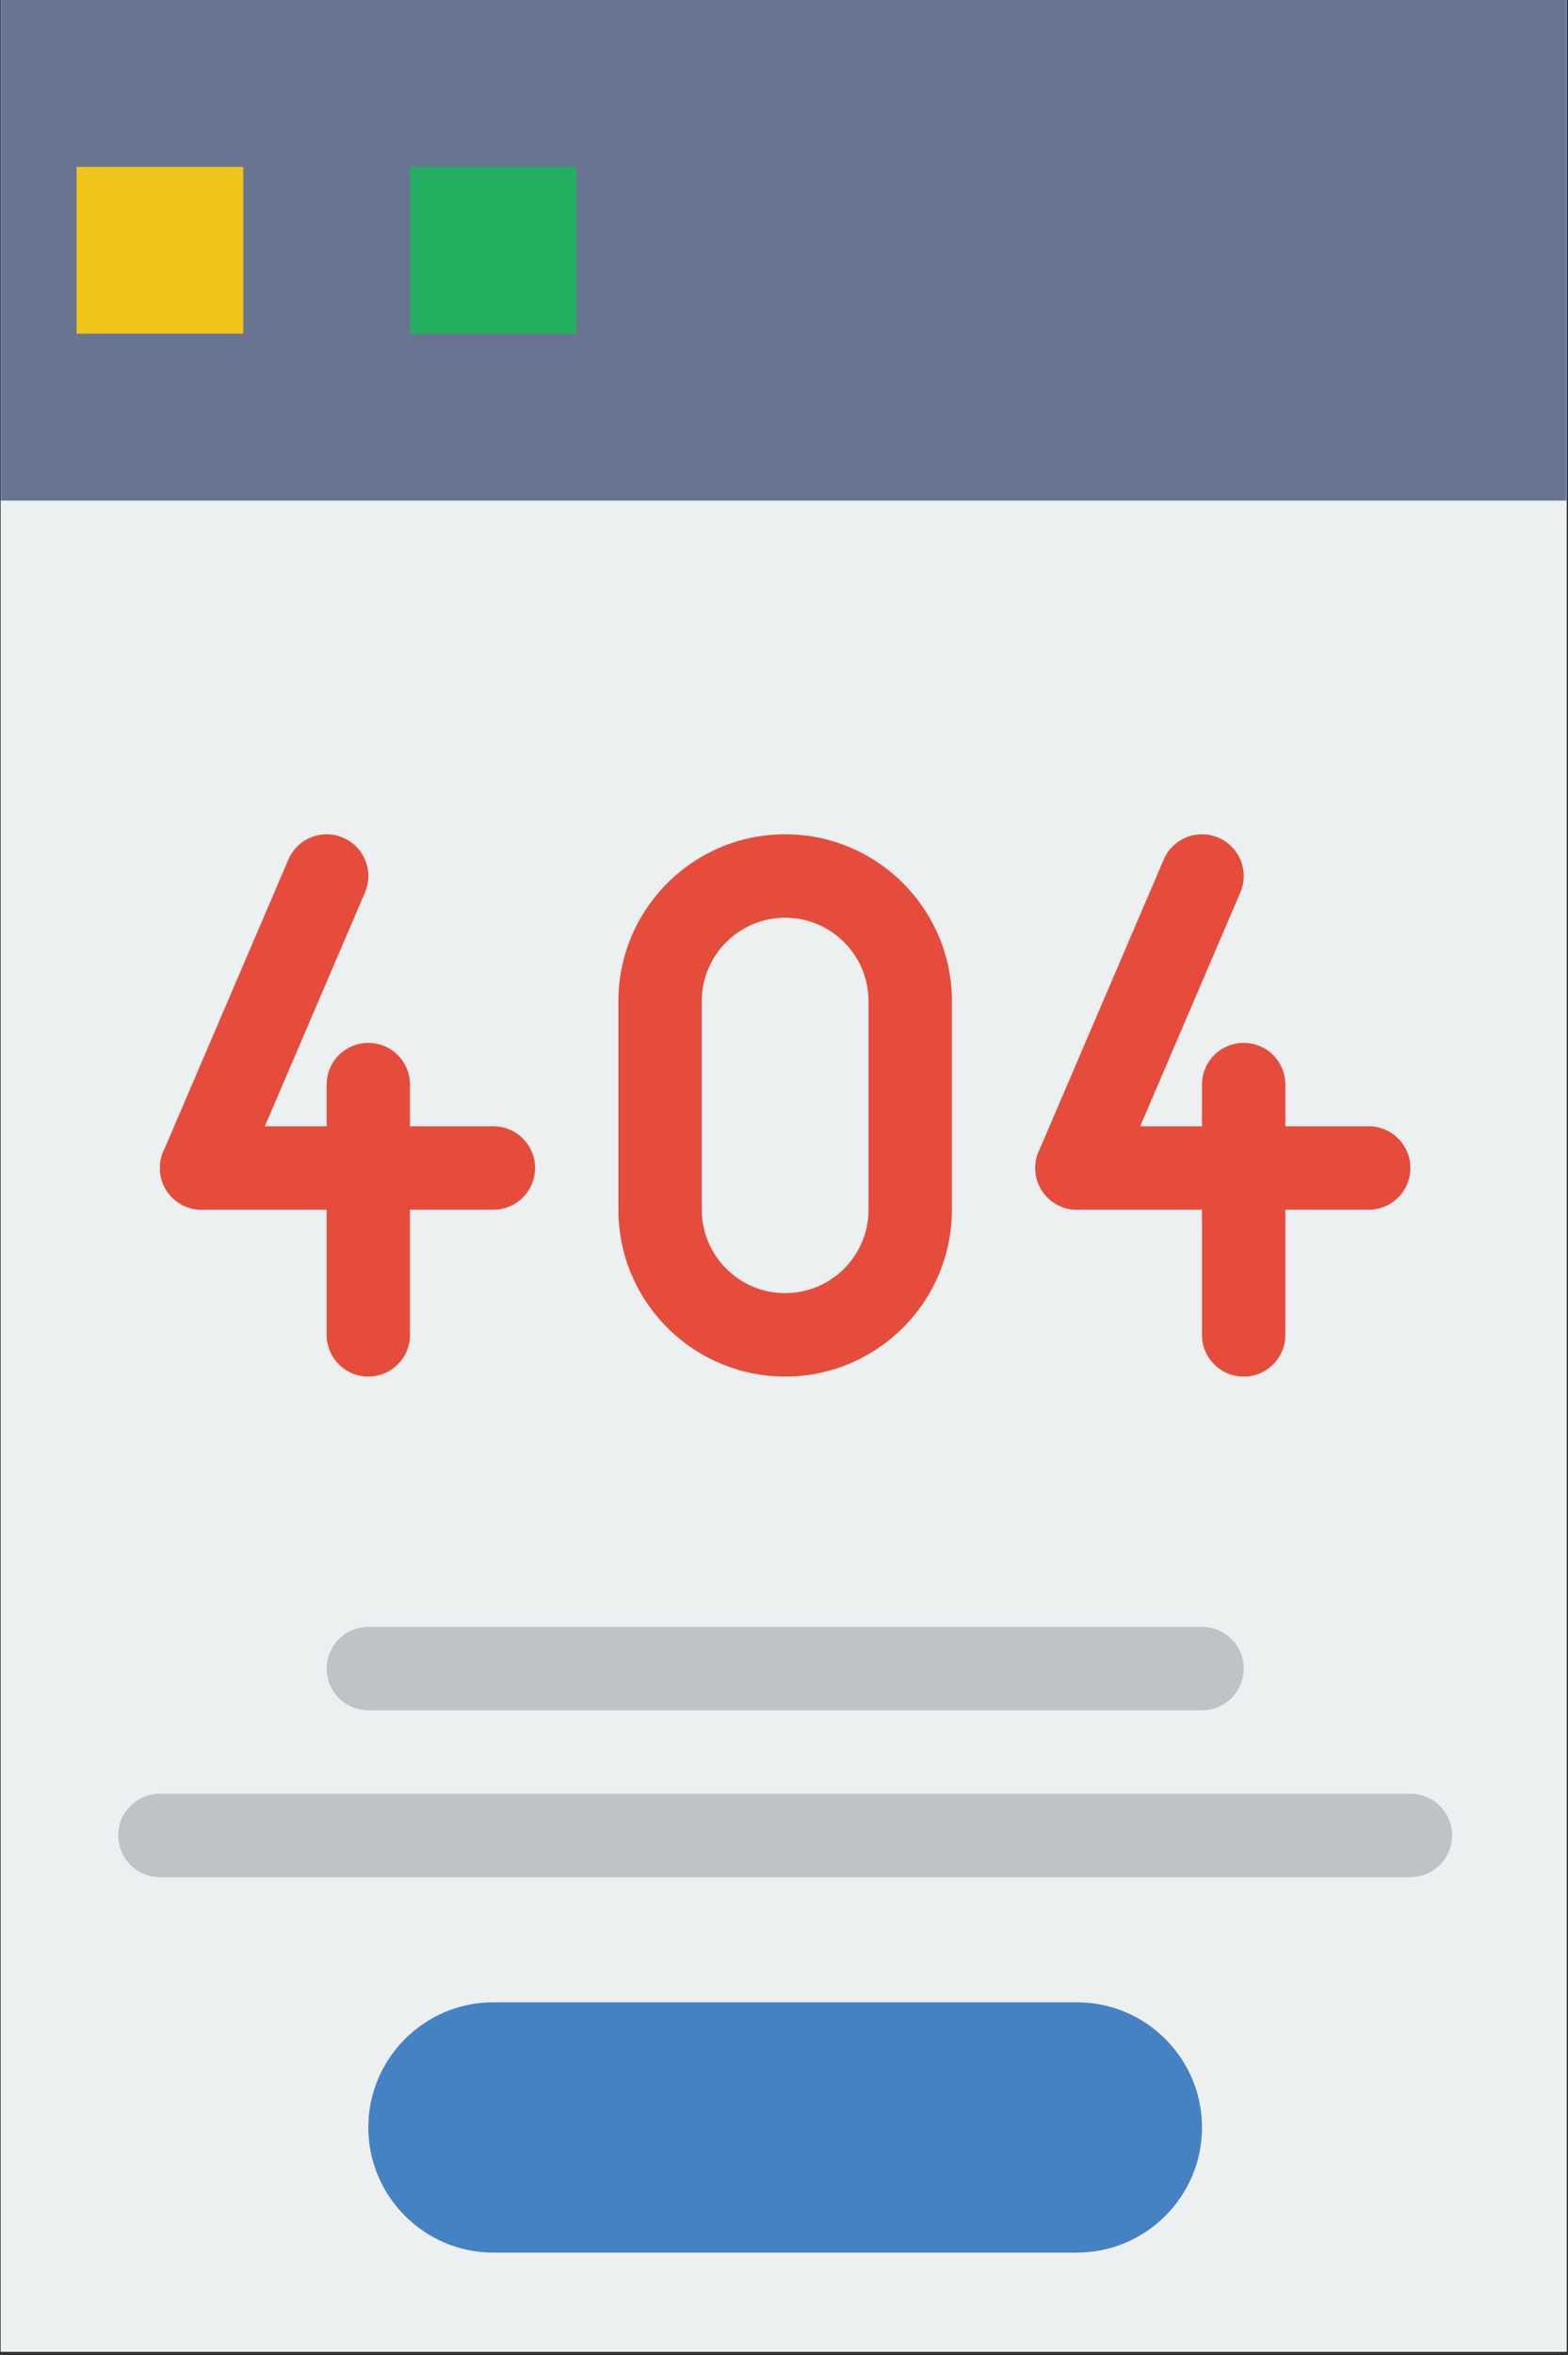 <?xml version="1.0" encoding="UTF-8"?><svg xmlns="http://www.w3.org/2000/svg" xmlns:xlink="http://www.w3.org/1999/xlink" contentScriptType="text/ecmascript" width="224.88" zoomAndPan="magnify" contentStyleType="text/css" viewBox="0 0 224.88 337.5" height="337.5" preserveAspectRatio="xMidYMid meet" version="1.0"><rect x="0" y="0" width="224.88" height="337.5" fill="#333333" stroke="none"/><defs><clipPath id="clip-0"><path d="M 0.105 0 L 224.652 0 L 224.652 337 L 0.105 337 Z M 0.105 0 " clip-rule="nonzero"/></clipPath><clipPath id="clip-1"><path d="M 0.105 71 L 224.652 71 L 224.652 337 L 0.105 337 Z M 0.105 71 " clip-rule="nonzero"/></clipPath><clipPath id="clip-2"><path d="M 0.105 0 L 224.652 0 L 224.652 72 L 0.105 72 Z M 0.105 0 " clip-rule="nonzero"/></clipPath></defs><g clip-path="url(#clip-0)"><path fill="rgb(100%, 100%, 100%)" d="M 0.105 0 L 224.773 0 L 224.773 344.488 L 0.105 344.488 Z M 0.105 0 " fill-opacity="1" fill-rule="nonzero"/><path fill="rgb(100%, 100%, 100%)" d="M 0.105 0 L 224.773 0 L 224.773 337 L 0.105 337 Z M 0.105 0 " fill-opacity="1" fill-rule="nonzero"/><path fill="rgb(100%, 100%, 100%)" d="M 0.105 0 L 224.773 0 L 224.773 337 L 0.105 337 Z M 0.105 0 " fill-opacity="1" fill-rule="nonzero"/></g><g clip-path="url(#clip-1)"><path fill="rgb(92.549%, 94.119%, 94.51%)" d="M 266.547 346.734 L -41.332 346.734 C -52.062 346.734 -60.762 338.039 -60.762 327.309 L -60.762 71.738 L 285.973 71.738 L 285.973 327.309 C 285.973 338.039 277.277 346.734 266.547 346.734 Z M 266.547 346.734 " fill-opacity="1" fill-rule="nonzero"/></g><g clip-path="url(#clip-2)"><path fill="rgb(40.779%, 45.49%, 57.249%)" d="M 285.973 71.738 L -60.762 71.738 L -60.762 19.43 C -60.762 8.699 -52.062 0 -41.332 0 L 266.547 0 C 277.277 0 285.973 8.699 285.973 19.43 Z M 285.973 71.738 " fill-opacity="1" fill-rule="nonzero"/></g><path fill="rgb(94.119%, 76.859%, 9.799%)" d="M 10.977 23.914 L 34.891 23.914 L 34.891 47.824 L 10.977 47.824 Z M 10.977 23.914 " fill-opacity="1" fill-rule="nonzero"/><path fill="rgb(14.119%, 68.239%, 37.25%)" d="M 58.801 23.914 L 82.715 23.914 L 82.715 47.824 L 58.801 47.824 Z M 58.801 23.914 " fill-opacity="1" fill-rule="nonzero"/><path fill="rgb(26.669%, 50.98%, 76.469%)" d="M 154.453 322.824 L 70.758 322.824 C 60.871 322.824 52.824 314.777 52.824 304.891 C 52.824 295 60.871 286.953 70.758 286.953 L 154.453 286.953 C 164.34 286.953 172.387 295 172.387 304.891 C 172.387 314.777 164.34 322.824 154.453 322.824 Z M 154.453 322.824 " fill-opacity="1" fill-rule="nonzero"/><path fill="rgb(74.12%, 76.469%, 78.04%)" d="M 172.387 245.105 L 52.824 245.105 C 49.523 245.105 46.848 242.434 46.848 239.129 C 46.848 235.824 49.523 233.148 52.824 233.148 L 172.387 233.148 C 175.688 233.148 178.367 235.824 178.367 239.129 C 178.367 242.434 175.688 245.105 172.387 245.105 Z M 172.387 245.105 " fill-opacity="1" fill-rule="nonzero"/><path fill="rgb(74.12%, 76.469%, 78.04%)" d="M 202.277 269.02 L 22.934 269.02 C 19.633 269.02 16.953 266.348 16.953 263.043 C 16.953 259.734 19.633 257.062 22.934 257.062 L 202.277 257.062 C 205.578 257.062 208.258 259.734 208.258 263.043 C 208.258 266.348 205.578 269.02 202.277 269.02 Z M 202.277 269.02 " fill-opacity="1" fill-rule="nonzero"/><path fill="rgb(90.199%, 29.799%, 23.529%)" d="M 28.91 173.367 C 28.129 173.367 27.328 173.219 26.562 172.883 C 23.523 171.582 22.121 168.066 23.422 165.039 L 41.359 123.191 C 42.66 120.156 46.172 118.738 49.207 120.055 C 52.242 121.359 53.648 124.871 52.348 127.898 L 34.41 169.746 C 33.438 172.012 31.227 173.367 28.91 173.367 Z M 28.91 173.367 " fill-opacity="1" fill-rule="nonzero"/><path fill="rgb(90.199%, 29.799%, 23.529%)" d="M 70.758 173.367 L 28.91 173.367 C 25.609 173.367 22.934 170.695 22.934 167.391 C 22.934 164.086 25.609 161.41 28.91 161.41 L 70.758 161.41 C 74.059 161.41 76.738 164.086 76.738 167.391 C 76.738 170.695 74.059 173.367 70.758 173.367 Z M 70.758 173.367 " fill-opacity="1" fill-rule="nonzero"/><path fill="rgb(90.199%, 29.799%, 23.529%)" d="M 52.824 197.281 C 49.523 197.281 46.848 194.609 46.848 191.305 L 46.848 155.434 C 46.848 152.129 49.523 149.457 52.824 149.457 C 56.125 149.457 58.801 152.129 58.801 155.434 L 58.801 191.305 C 58.801 194.609 56.125 197.281 52.824 197.281 Z M 52.824 197.281 " fill-opacity="1" fill-rule="nonzero"/><path fill="rgb(90.199%, 29.799%, 23.529%)" d="M 154.453 173.367 C 153.672 173.367 152.871 173.219 152.105 172.883 C 149.066 171.582 147.664 168.066 148.965 165.039 L 166.898 123.191 C 168.203 120.156 171.719 118.738 174.75 120.055 C 177.785 121.359 179.191 124.871 177.887 127.898 L 159.953 169.746 C 158.98 172.012 156.766 173.367 154.453 173.367 Z M 154.453 173.367 " fill-opacity="1" fill-rule="nonzero"/><path fill="rgb(90.199%, 29.799%, 23.529%)" d="M 196.301 173.367 L 154.453 173.367 C 151.152 173.367 148.477 170.695 148.477 167.391 C 148.477 164.086 151.152 161.41 154.453 161.41 L 196.301 161.41 C 199.602 161.41 202.277 164.086 202.277 167.391 C 202.277 170.695 199.602 173.367 196.301 173.367 Z M 196.301 173.367 " fill-opacity="1" fill-rule="nonzero"/><path fill="rgb(90.199%, 29.799%, 23.529%)" d="M 178.367 197.281 C 175.066 197.281 172.387 194.609 172.387 191.305 L 172.387 155.434 C 172.387 152.129 175.066 149.457 178.367 149.457 C 181.668 149.457 184.344 152.129 184.344 155.434 L 184.344 191.305 C 184.344 194.609 181.668 197.281 178.367 197.281 Z M 178.367 197.281 " fill-opacity="1" fill-rule="nonzero"/><path fill="rgb(90.199%, 29.799%, 23.529%)" d="M 112.605 197.281 C 99.418 197.281 88.691 186.555 88.691 173.367 L 88.691 143.477 C 88.691 130.289 99.418 119.562 112.605 119.562 C 125.793 119.562 136.52 130.289 136.52 143.477 L 136.52 173.367 C 136.52 186.555 125.793 197.281 112.605 197.281 Z M 112.605 131.52 C 106.012 131.52 100.648 136.883 100.648 143.477 L 100.648 173.367 C 100.648 179.961 106.012 185.324 112.605 185.324 C 119.199 185.324 124.562 179.961 124.562 173.367 L 124.562 143.477 C 124.562 136.883 119.199 131.52 112.605 131.52 Z M 112.605 131.52 " fill-opacity="1" fill-rule="nonzero"/></svg>